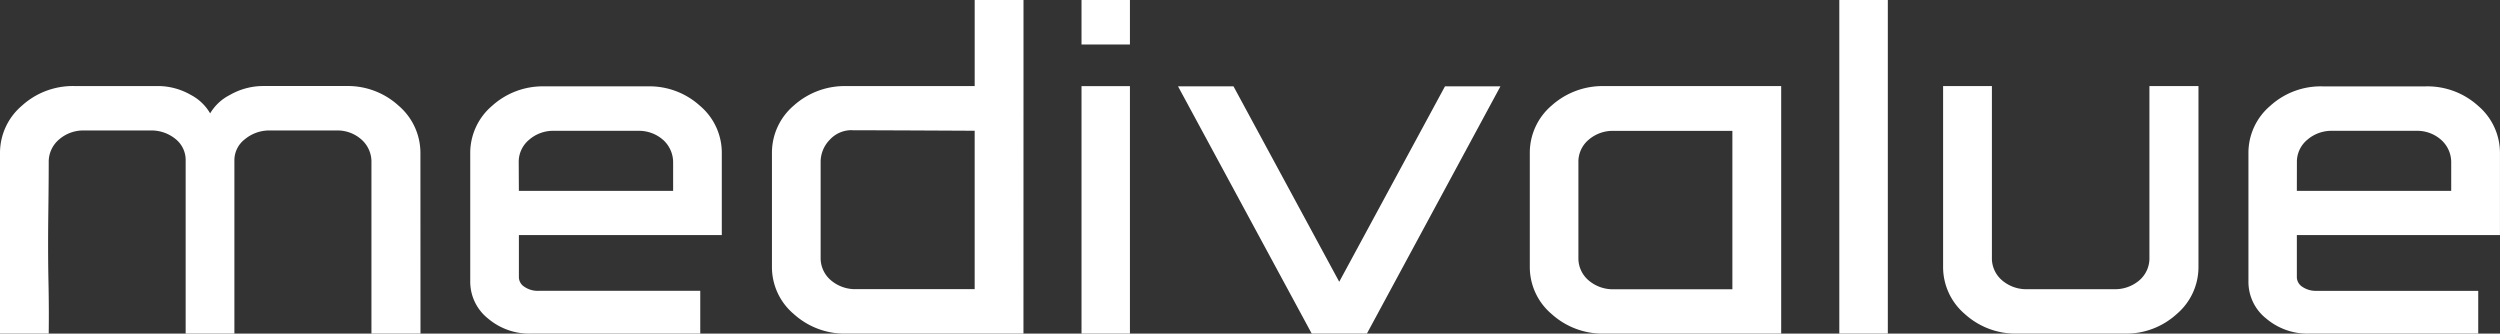 <svg xmlns="http://www.w3.org/2000/svg" width="147.478" height="19.68" viewBox="0 0 147.478 19.68">
  <rect x="0" y="0" width="147.478" height="19.68" fill="#333333" stroke="none"/>
  <g id="그룹_178" data-name="그룹 178" transform="translate(-42.217 -1174.927)">
    <g id="그룹_1" data-name="그룹 1" transform="translate(42.217 1180.005)">
      <path id="패스_1" data-name="패스 1" d="M52.316,1206.075a3.744,3.744,0,0,1,1.83.5,2.528,2.528,0,0,1,1.211,1.318,2.5,2.5,0,0,1,1.229-1.31,3.8,3.8,0,0,1,1.846-.512H63.4a4.268,4.268,0,0,1,2.981,1.124,3.509,3.509,0,0,1,1.234,2.688v10.491H65.019v-9.943a1.9,1.9,0,0,0-.635-1.463,2.286,2.286,0,0,0-1.592-.577H58.9a2.407,2.407,0,0,0-1.592.555,1.714,1.714,0,0,0-.669,1.383v10.045h-2.58v-10.045a1.735,1.735,0,0,0-.639-1.391,2.388,2.388,0,0,0-1.6-.547H47.942a2.339,2.339,0,0,0-1.607.577,1.872,1.872,0,0,0-.649,1.463c0,.475-.006,1.458-.023,2.933s-.018,2.838.008,4.07.026,2.214.016,2.94H43.107v-10.491a3.5,3.5,0,0,1,1.239-2.688,4.3,4.3,0,0,1,2.99-1.124Z" transform="translate(-42.958 -1205.926)" fill="#fff"/>
      <path id="패스_2" data-name="패스 2" d="M67.022,1219.787H64.129v-10.093a1.746,1.746,0,0,0-.586-1.353,2.125,2.125,0,0,0-1.49-.537H58.159a2.246,2.246,0,0,0-1.5.52,1.562,1.562,0,0,0-.615,1.269v10.194H53.169v-10.194a1.584,1.584,0,0,0-.586-1.277,2.247,2.247,0,0,0-1.505-.512H47.2a2.178,2.178,0,0,0-1.509.54,1.722,1.722,0,0,0-.6,1.35c0,.224,0,1.1-.023,2.935-.02,1.525-.017,2.855.008,4.066s.026,2.206.016,2.945l0,.147H42.217v-10.641a3.656,3.656,0,0,1,1.288-2.8,4.463,4.463,0,0,1,3.09-1.163h4.98a3.915,3.915,0,0,1,1.9.523,2.832,2.832,0,0,1,1.139,1.089,2.83,2.83,0,0,1,1.156-1.082,3.959,3.959,0,0,1,1.918-.531h4.965a4.435,4.435,0,0,1,3.082,1.163,3.666,3.666,0,0,1,1.283,2.8Zm-2.594-.3h2.3v-10.342a3.38,3.38,0,0,0-1.185-2.577,4.146,4.146,0,0,0-2.881-1.085H57.691a3.665,3.665,0,0,0-1.774.494,2.368,2.368,0,0,0-1.161,1.231l-.14.384-.14-.384a2.389,2.389,0,0,0-1.144-1.24,3.619,3.619,0,0,0-1.757-.485h-4.98a4.174,4.174,0,0,0-2.889,1.085,3.37,3.37,0,0,0-1.19,2.577v10.342H44.8c.007-.719,0-1.656-.018-2.788-.025-1.214-.027-2.547-.008-4.075.022-1.836.023-2.708.023-2.931a2.034,2.034,0,0,1,.7-1.574,2.5,2.5,0,0,1,1.707-.615h3.877a2.538,2.538,0,0,1,1.7.583,1.891,1.891,0,0,1,.691,1.5v9.9h2.281v-9.9a1.868,1.868,0,0,1,.723-1.5,2.565,2.565,0,0,1,1.687-.589h3.893a2.443,2.443,0,0,1,1.692.615,2.058,2.058,0,0,1,.684,1.574Z" transform="translate(-42.217 -1205.185)" fill="#fff"/>
    </g>
    <g id="그룹_2" data-name="그룹 2" transform="translate(69.962 1180.021)">
      <path id="패스_3" data-name="패스 3" d="M218.748,1206.165a4.263,4.263,0,0,1,2.976,1.116,3.465,3.465,0,0,1,1.231,2.681v4.677H210.981v2.61a.826.826,0,0,0,.375.7,1.525,1.525,0,0,0,.936.273h9.388v2.227h-9.835a3.608,3.608,0,0,1-2.427-.85,2.616,2.616,0,0,1-1-2.066v-7.575a3.49,3.49,0,0,1,1.232-2.681,4.282,4.282,0,0,1,2.982-1.116Zm-7.12,2.9a1.85,1.85,0,0,0-.647,1.442v1.823h9.4v-1.823a1.933,1.933,0,0,0-.647-1.454,2.3,2.3,0,0,0-1.6-.565h-4.9A2.309,2.309,0,0,0,211.628,1209.068Z" transform="translate(-208.266 -1206.016)" fill="#fff"/>
      <path id="패스_4" data-name="패스 4" d="M221.089,1219.862H211.1a3.77,3.77,0,0,1-2.525-.886,2.775,2.775,0,0,1-1.055-2.179v-7.575a3.646,3.646,0,0,1,1.282-2.792,4.457,4.457,0,0,1,3.082-1.155h6.119a4.426,4.426,0,0,1,3.077,1.155,3.625,3.625,0,0,1,1.28,2.791v4.826H210.39v2.461a.677.677,0,0,0,.312.583,1.386,1.386,0,0,0,.85.246h9.537Zm-9.2-14.288a4.113,4.113,0,0,0-2.882,1.078,3.359,3.359,0,0,0-1.183,2.57v7.575a2.457,2.457,0,0,0,.95,1.952,3.479,3.479,0,0,0,2.33.814h9.685v-1.928h-9.239a1.673,1.673,0,0,1-1.026-.3.967.967,0,0,1-.435-.824v-2.76h11.975v-4.527a3.3,3.3,0,0,0-1.181-2.569,4.136,4.136,0,0,0-2.877-1.078Zm7.9,6.168h-9.7v-1.973a2,2,0,0,1,.7-1.553,2.472,2.472,0,0,1,1.708-.615h4.9a2.445,2.445,0,0,1,1.7.6,2.093,2.093,0,0,1,.7,1.561Zm-9.4-.3h9.1v-1.674a1.781,1.781,0,0,0-.6-1.343,2.156,2.156,0,0,0-1.5-.526h-4.9a2.154,2.154,0,0,0-1.509.538h0a1.691,1.691,0,0,0-.6,1.33Z" transform="translate(-207.525 -1205.275)" fill="#fff"/>
    </g>
    <g id="그룹_3" data-name="그룹 3" transform="translate(87.751 1174.927)">
      <path id="패스_5" data-name="패스 5" d="M328.941,1175.817V1195.2h-10.3a4.309,4.309,0,0,1-3-1.117,3.457,3.457,0,0,1-1.239-2.681v-6.707a3.483,3.483,0,0,1,1.239-2.689,4.34,4.34,0,0,1,3-1.11h7.721v-5.079ZM319,1183.2a1.9,1.9,0,0,0-1.441.612,2.008,2.008,0,0,0-.58,1.442v5.606a1.861,1.861,0,0,0,.639,1.441,2.351,2.351,0,0,0,1.62.576h7.126v-9.641Q320.084,1183.2,319,1183.2Z" transform="translate(-314.249 -1175.668)" fill="#fff"/>
      <path id="패스_6" data-name="패스 6" d="M328.349,1194.608H317.9a4.473,4.473,0,0,1-3.1-1.156,3.621,3.621,0,0,1-1.288-2.792v-6.707a3.651,3.651,0,0,1,1.289-2.8,4.5,4.5,0,0,1,3.1-1.148h7.571v-5.079h2.88ZM317.9,1180.3a4.209,4.209,0,0,0-2.9,1.072,3.32,3.32,0,0,0-1.189,2.577v6.707a3.293,3.293,0,0,0,1.189,2.57,4.183,4.183,0,0,0,2.9,1.079H328.05v-19.083h-2.282v5.078Zm7.87,11.982h-7.275a2.5,2.5,0,0,1-1.72-.614,2.022,2.022,0,0,1-.689-1.553v-5.606a2.157,2.157,0,0,1,.621-1.545,2.049,2.049,0,0,1,1.549-.657c.824,0,3.481.011,7.365.035h.148Zm-7.514-9.676a1.74,1.74,0,0,0-1.333.565,1.869,1.869,0,0,0-.539,1.339v5.606a1.712,1.712,0,0,0,.59,1.331,2.209,2.209,0,0,0,1.52.537h6.977v-9.344C321.666,1182.621,319.067,1182.61,318.254,1182.61Z" transform="translate(-313.508 -1174.927)" fill="#fff"/>
    </g>
    <g id="그룹_4" data-name="그룹 4" transform="translate(106.017 1174.927)">
      <rect id="사각형_2" data-name="사각형 2" width="2.557" height="2.326" transform="translate(0.149 0.149)" fill="#fff"/>
      <path id="패스_7" data-name="패스 7" d="M425.193,1177.552h-2.856v-2.625h2.856Zm-2.557-.3h2.258v-2.027h-2.258Z" transform="translate(-422.337 -1174.927)" fill="#fff"/>
    </g>
    <g id="그룹_5" data-name="그룹 5" transform="translate(106.017 1180.005)">
      <rect id="사각형_3" data-name="사각형 3" width="2.557" height="14.303" transform="translate(0.149 0.149)" fill="#fff"/>
      <path id="패스_8" data-name="패스 8" d="M425.193,1219.787h-2.856v-14.6h2.856Zm-2.557-.3h2.258v-14h-2.258Z" transform="translate(-422.337 -1205.185)" fill="#fff"/>
    </g>
    <g id="그룹_6" data-name="그룹 6" transform="translate(111.712 1180.021)">
      <path id="패스_9" data-name="패스 9" d="M460.7,1206.165l6.326,11.694,6.327-11.694h2.931l-7.718,14.288H465.49l-7.725-14.288Z" transform="translate(-457.514 -1206.016)" fill="#fff"/>
      <path id="패스_10" data-name="패스 10" d="M467.411,1219.862h-3.253l-7.887-14.587h3.272l.042.078,6.195,11.451,6.238-11.529h3.271Zm-3.074-.3h2.9l7.557-13.989H472.2l-6.416,11.858-6.415-11.858h-2.593Z" transform="translate(-456.272 -1205.275)" fill="#fff"/>
    </g>
    <g id="그룹_7" data-name="그룹 7" transform="translate(132.457 1180.005)">
      <path id="패스_11" data-name="패스 11" d="M585,1220.378a4.309,4.309,0,0,1-3-1.117,3.466,3.466,0,0,1-1.239-2.681v-6.707a3.492,3.492,0,0,1,1.239-2.688,4.34,4.34,0,0,1,3-1.11h10.3v14.3Zm7.717-11.962H585.59a2.311,2.311,0,0,0-1.619.576,1.846,1.846,0,0,0-.636,1.442v5.606a1.854,1.854,0,0,0,.636,1.441,2.348,2.348,0,0,0,1.619.576h7.126Z" transform="translate(-580.607 -1205.926)" fill="#fff"/>
      <path id="패스_12" data-name="패스 12" d="M594.7,1219.787H584.259a4.477,4.477,0,0,1-3.1-1.155,3.628,3.628,0,0,1-1.288-2.792v-6.707a3.658,3.658,0,0,1,1.288-2.8,4.506,4.506,0,0,1,3.1-1.148H594.7Zm-10.446-14.3a4.216,4.216,0,0,0-2.9,1.072,3.329,3.329,0,0,0-1.189,2.577v6.707a3.3,3.3,0,0,0,1.189,2.57,4.187,4.187,0,0,0,2.9,1.079h10.147v-14Zm7.866,11.982h-7.276a2.493,2.493,0,0,1-1.718-.613,1.992,1.992,0,0,1-.686-1.553v-5.606a2,2,0,0,1,.686-1.553,2.463,2.463,0,0,1,1.718-.615h7.276Zm-7.276-9.641a2.174,2.174,0,0,0-1.518.537,1.692,1.692,0,0,0-.588,1.332v5.606a1.708,1.708,0,0,0,.587,1.331,2.2,2.2,0,0,0,1.519.537h6.977v-9.342Z" transform="translate(-579.866 -1205.185)" fill="#fff"/>
    </g>
    <g id="그룹_8" data-name="그룹 8" transform="translate(150.72 1174.927)">
      <path id="패스_13" data-name="패스 13" d="M689.572,1175.817h2.563V1195.2h-2.563Z" transform="translate(-689.423 -1175.668)" fill="#fff"/>
      <path id="패스_14" data-name="패스 14" d="M691.544,1194.608h-2.862v-19.68h2.862Zm-2.563-.3h2.265v-19.083h-2.265Z" transform="translate(-688.682 -1174.927)" fill="#fff"/>
    </g>
    <g id="그룹_9" data-name="그룹 9" transform="translate(156.844 1180.005)">
      <path id="패스_15" data-name="패스 15" d="M740.819,1216.58a3.467,3.467,0,0,1-1.231,2.681,4.266,4.266,0,0,1-2.977,1.117H730.27a4.284,4.284,0,0,1-2.982-1.117,3.476,3.476,0,0,1-1.233-2.681v-10.505h2.58v9.966a1.85,1.85,0,0,0,.641,1.448,2.322,2.322,0,0,0,1.6.57h5.11a2.341,2.341,0,0,0,1.606-.57,1.86,1.86,0,0,0,.635-1.448v-9.966h2.594Z" transform="translate(-725.906 -1205.926)" fill="#fff"/>
      <path id="패스_16" data-name="패스 16" d="M735.87,1219.787h-6.341a4.45,4.45,0,0,1-3.083-1.155,3.638,3.638,0,0,1-1.282-2.792v-10.655h2.879V1215.3a1.7,1.7,0,0,0,.591,1.336,2.188,2.188,0,0,0,1.5.531h5.11a2.2,2.2,0,0,0,1.507-.532,1.706,1.706,0,0,0,.584-1.336v-10.115h2.893v10.655a3.632,3.632,0,0,1-1.281,2.792A4.429,4.429,0,0,1,735.87,1219.787Zm-10.406-14.3v10.356a3.309,3.309,0,0,0,1.183,2.57,4.159,4.159,0,0,0,2.882,1.079h6.341a4.14,4.14,0,0,0,2.877-1.078,3.3,3.3,0,0,0,1.182-2.571v-10.356h-2.3v9.816a2.015,2.015,0,0,1-.684,1.558,2.491,2.491,0,0,1-1.706.608h-5.11a2.478,2.478,0,0,1-1.7-.607,2.007,2.007,0,0,1-.691-1.559v-9.816Z" transform="translate(-725.165 -1205.185)" fill="#fff"/>
    </g>
    <g id="그룹_10" data-name="그룹 10" transform="translate(174.856 1180.021)">
      <path id="패스_17" data-name="패스 17" d="M843.7,1206.165a4.279,4.279,0,0,1,2.981,1.116,3.488,3.488,0,0,1,1.232,2.681v4.677H835.929v2.61a.836.836,0,0,0,.375.7,1.548,1.548,0,0,0,.944.273h9.381v2.227H836.8a3.6,3.6,0,0,1-2.422-.85,2.6,2.6,0,0,1-1-2.066v-7.575a3.473,3.473,0,0,1,1.231-2.681,4.263,4.263,0,0,1,2.975-1.116Zm-7.12,2.9a1.848,1.848,0,0,0-.651,1.442v1.823h9.4v-1.823a1.916,1.916,0,0,0-.651-1.454,2.287,2.287,0,0,0-1.592-.565h-4.9A2.317,2.317,0,0,0,836.58,1209.068Z" transform="translate(-833.224 -1206.016)" fill="#fff"/>
      <path id="패스_18" data-name="패스 18" d="M846.038,1219.862h-9.983a3.765,3.765,0,0,1-2.52-.886,2.759,2.759,0,0,1-1.053-2.179v-7.575a3.633,3.633,0,0,1,1.28-2.792,4.427,4.427,0,0,1,3.075-1.154h6.121a4.455,4.455,0,0,1,3.081,1.155,3.645,3.645,0,0,1,1.281,2.792v4.826H835.338v2.461a.684.684,0,0,0,.313.583,1.411,1.411,0,0,0,.857.245h9.53Zm-9.2-14.288a4.139,4.139,0,0,0-2.875,1.077,3.346,3.346,0,0,0-1.182,2.57v7.575a2.442,2.442,0,0,0,.947,1.951,3.475,3.475,0,0,0,2.326.815h9.684v-1.928h-9.231a1.7,1.7,0,0,1-1.032-.3.989.989,0,0,1-.437-.826v-2.76h11.984v-4.527a3.358,3.358,0,0,0-1.183-2.57,4.111,4.111,0,0,0-2.881-1.078Zm7.9,6.168h-9.7v-1.973a2,2,0,0,1,.7-1.553,2.471,2.471,0,0,1,1.711-.615h4.9a2.448,2.448,0,0,1,1.691.6,2.077,2.077,0,0,1,.7,1.562Zm-9.4-.3h9.106v-1.674a1.764,1.764,0,0,0-.6-1.343,2.129,2.129,0,0,0-1.491-.526h-4.9a2.181,2.181,0,0,0-1.512.538h0a1.687,1.687,0,0,0-.6,1.33Z" transform="translate(-832.483 -1205.275)" fill="#fff"/>
    </g>
  </g>
</svg>

